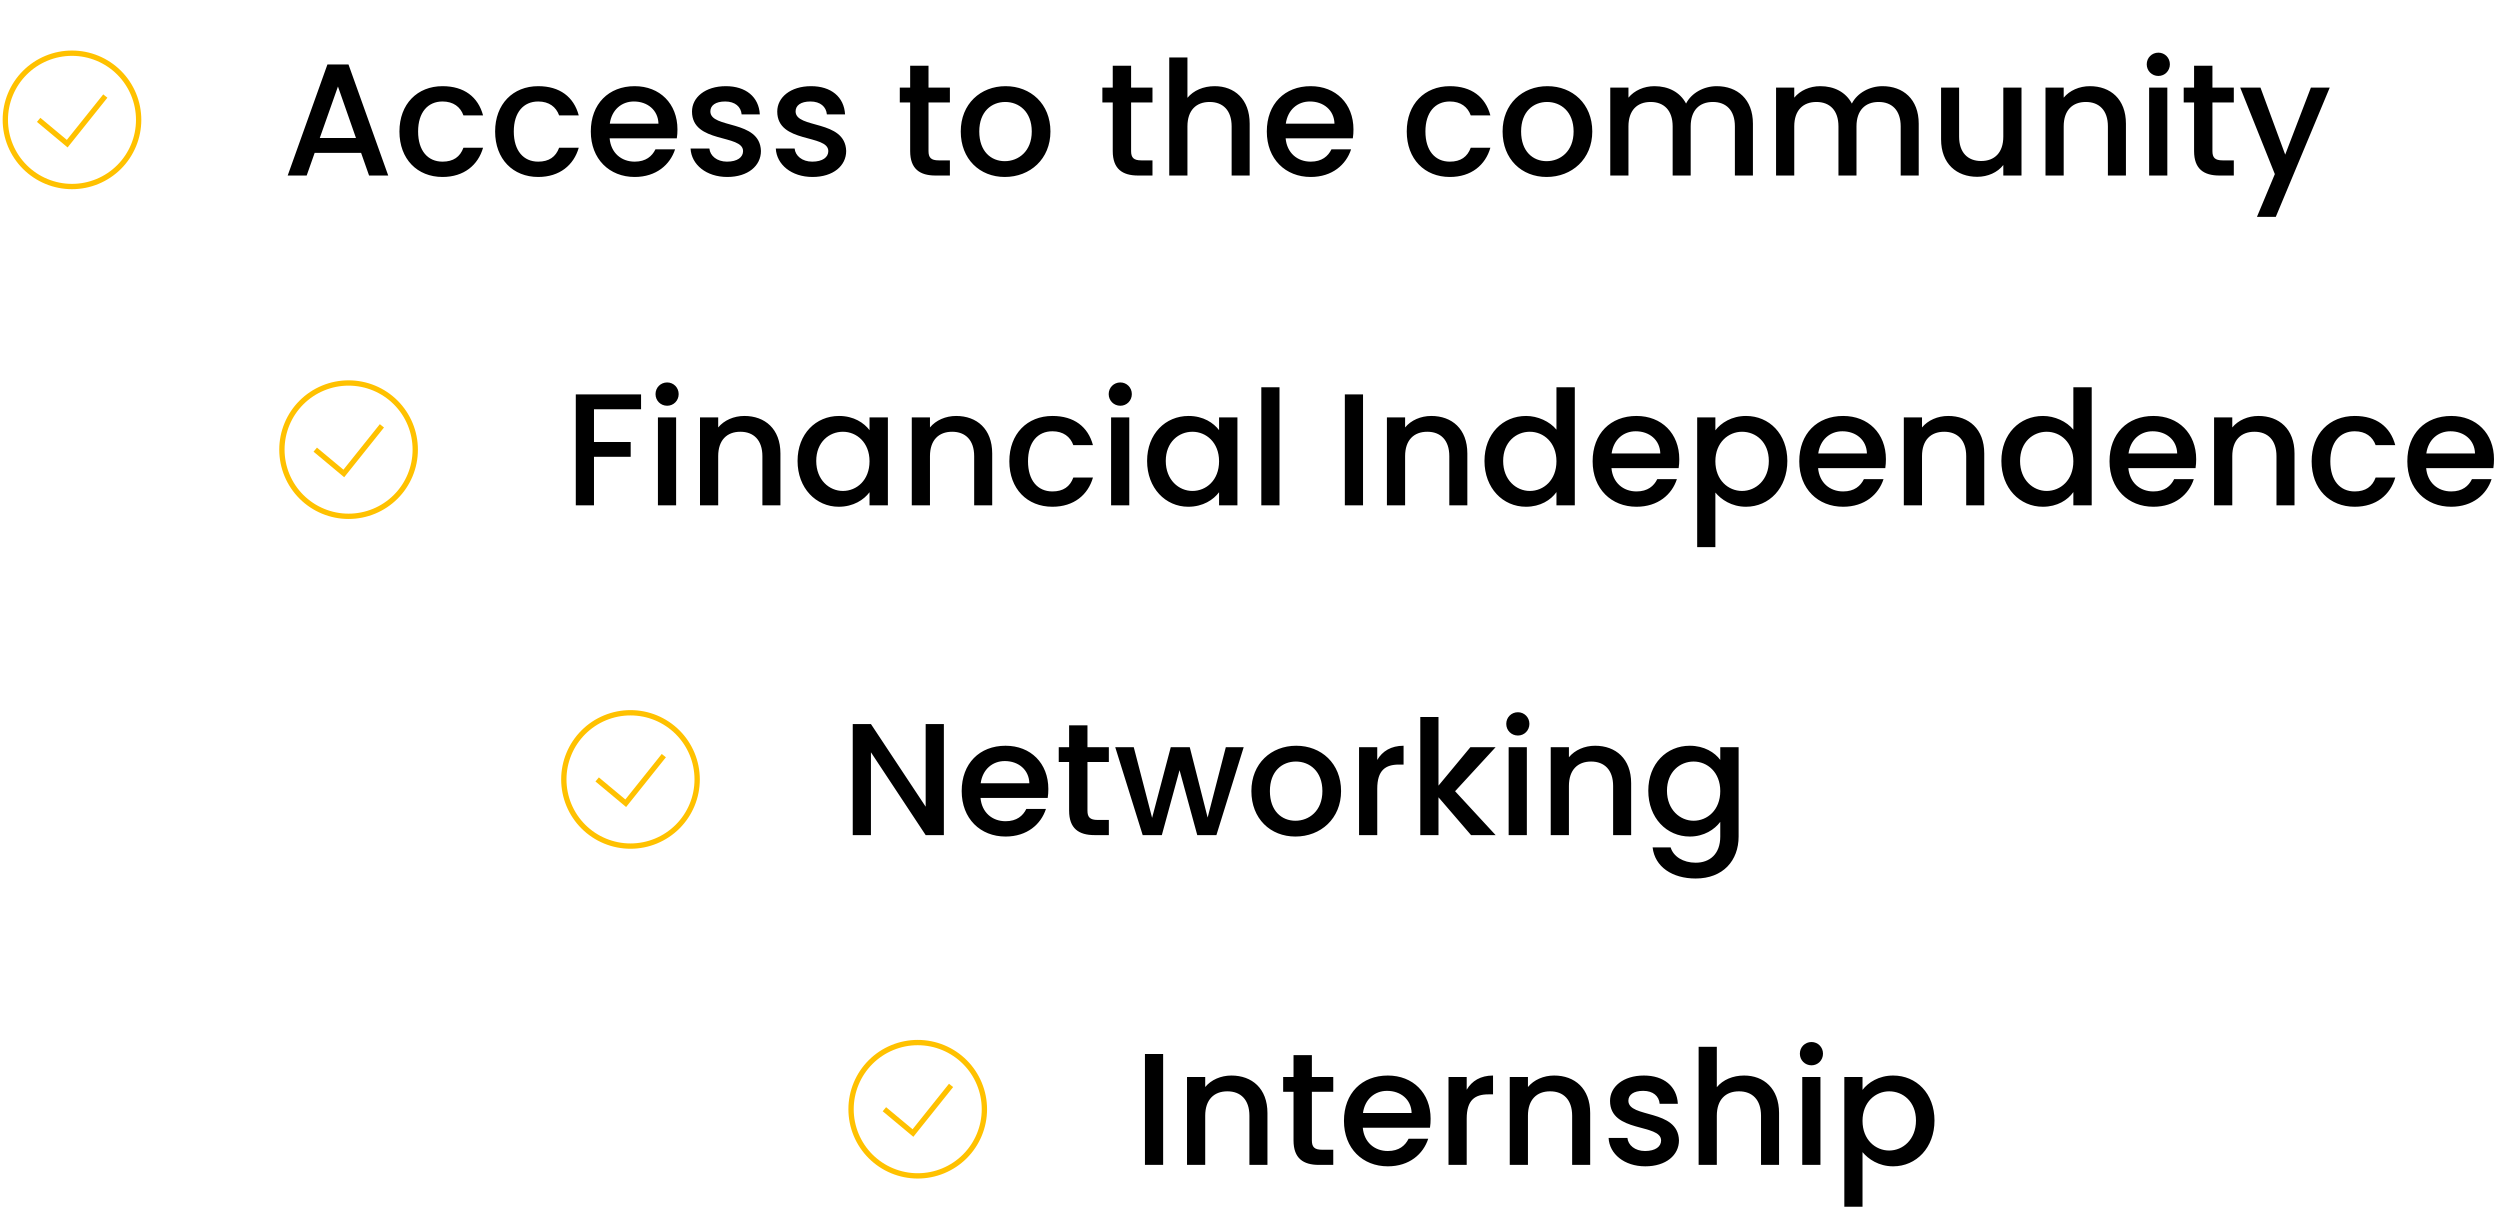 <svg width="470" height="231" viewBox="0 0 470 231" fill="none" xmlns="http://www.w3.org/2000/svg">
<path d="M69.386 33H72.986L65.516 12.12H61.556L54.086 33H57.656L59.156 28.74H67.886L69.386 33ZM66.926 25.95H60.116L63.536 16.26L66.926 25.95ZM75.094 24.72C75.094 29.91 78.454 33.27 83.194 33.27C87.244 33.27 89.884 31.02 90.814 27.78H87.124C86.494 29.49 85.234 30.39 83.194 30.39C80.434 30.39 78.604 28.35 78.604 24.72C78.604 21.12 80.434 19.08 83.194 19.08C85.234 19.08 86.554 20.1 87.124 21.69H90.814C89.884 18.21 87.244 16.2 83.194 16.2C78.454 16.2 75.094 19.56 75.094 24.72ZM93.083 24.72C93.083 29.91 96.443 33.27 101.183 33.27C105.233 33.27 107.873 31.02 108.803 27.78H105.113C104.483 29.49 103.223 30.39 101.183 30.39C98.423 30.39 96.593 28.35 96.593 24.72C96.593 21.12 98.423 19.08 101.183 19.08C103.223 19.08 104.543 20.1 105.113 21.69H108.803C107.873 18.21 105.233 16.2 101.183 16.2C96.443 16.2 93.083 19.56 93.083 24.72ZM119.171 19.08C121.721 19.08 123.731 20.7 123.791 23.25H114.641C115.001 20.64 116.861 19.08 119.171 19.08ZM126.911 28.08H123.221C122.591 29.37 121.421 30.39 119.321 30.39C116.801 30.39 114.851 28.74 114.611 26.01H127.241C127.331 25.44 127.361 24.9 127.361 24.33C127.361 19.47 124.031 16.2 119.321 16.2C114.431 16.2 111.071 19.53 111.071 24.72C111.071 29.91 114.581 33.27 119.321 33.27C123.371 33.27 125.981 30.96 126.911 28.08ZM143.057 28.38C142.877 22.41 133.547 24.27 133.547 20.94C133.547 19.83 134.507 19.08 136.337 19.08C138.197 19.08 139.307 20.07 139.427 21.51H142.847C142.667 18.21 140.207 16.2 136.457 16.2C132.557 16.2 130.097 18.33 130.097 20.97C130.097 27.03 139.697 25.17 139.697 28.41C139.697 29.55 138.647 30.39 136.667 30.39C134.777 30.39 133.487 29.28 133.367 27.93H129.827C129.977 30.93 132.767 33.27 136.727 33.27C140.627 33.27 143.057 31.17 143.057 28.38ZM159.082 28.38C158.902 22.41 149.572 24.27 149.572 20.94C149.572 19.83 150.532 19.08 152.362 19.08C154.222 19.08 155.332 20.07 155.452 21.51H158.872C158.692 18.21 156.232 16.2 152.482 16.2C148.582 16.2 146.122 18.33 146.122 20.97C146.122 27.03 155.722 25.17 155.722 28.41C155.722 29.55 154.672 30.39 152.692 30.39C150.802 30.39 149.512 29.28 149.392 27.93H145.852C146.002 30.93 148.792 33.27 152.752 33.27C156.652 33.27 159.082 31.17 159.082 28.38ZM171.11 28.41C171.11 31.77 172.94 33 175.88 33H178.58V30.15H176.48C175.04 30.15 174.56 29.64 174.56 28.41V19.26H178.58V16.47H174.56V12.36H171.11V16.47H169.16V19.26H171.11V28.41ZM197.482 24.72C197.482 19.53 193.762 16.2 189.052 16.2C184.342 16.2 180.622 19.53 180.622 24.72C180.622 29.91 184.192 33.27 188.902 33.27C193.642 33.27 197.482 29.91 197.482 24.72ZM184.102 24.72C184.102 20.97 186.412 19.17 188.992 19.17C191.542 19.17 193.972 20.97 193.972 24.72C193.972 28.47 191.452 30.3 188.902 30.3C186.322 30.3 184.102 28.47 184.102 24.72ZM209.196 28.41C209.196 31.77 211.026 33 213.966 33H216.666V30.15H214.566C213.126 30.15 212.646 29.64 212.646 28.41V19.26H216.666V16.47H212.646V12.36H209.196V16.47H207.246V19.26H209.196V28.41ZM219.818 33H223.238V23.76C223.238 20.73 224.888 19.17 227.408 19.17C229.898 19.17 231.548 20.73 231.548 23.76V33H234.938V23.25C234.938 18.63 232.058 16.2 228.368 16.2C226.238 16.2 224.378 17.01 223.238 18.39V10.8H219.818V33ZM246.261 19.08C248.811 19.08 250.821 20.7 250.881 23.25H241.731C242.091 20.64 243.951 19.08 246.261 19.08ZM254.001 28.08H250.311C249.681 29.37 248.511 30.39 246.411 30.39C243.891 30.39 241.941 28.74 241.701 26.01H254.331C254.421 25.44 254.451 24.9 254.451 24.33C254.451 19.47 251.121 16.2 246.411 16.2C241.521 16.2 238.161 19.53 238.161 24.72C238.161 29.91 241.671 33.27 246.411 33.27C250.461 33.27 253.071 30.96 254.001 28.08ZM264.469 24.72C264.469 29.91 267.829 33.27 272.569 33.27C276.619 33.27 279.259 31.02 280.189 27.78H276.499C275.869 29.49 274.609 30.39 272.569 30.39C269.809 30.39 267.979 28.35 267.979 24.72C267.979 21.12 269.809 19.08 272.569 19.08C274.609 19.08 275.929 20.1 276.499 21.69H280.189C279.259 18.21 276.619 16.2 272.569 16.2C267.829 16.2 264.469 19.56 264.469 24.72ZM299.348 24.72C299.348 19.53 295.628 16.2 290.918 16.2C286.208 16.2 282.488 19.53 282.488 24.72C282.488 29.91 286.058 33.27 290.768 33.27C295.508 33.27 299.348 29.91 299.348 24.72ZM285.968 24.72C285.968 20.97 288.278 19.17 290.858 19.17C293.408 19.17 295.838 20.97 295.838 24.72C295.838 28.47 293.318 30.3 290.768 30.3C288.188 30.3 285.968 28.47 285.968 24.72ZM326.159 33H329.549V23.25C329.549 18.63 326.609 16.2 322.739 16.2C320.339 16.2 317.999 17.46 316.979 19.47C315.839 17.31 313.649 16.2 311.039 16.2C309.059 16.2 307.259 17.01 306.149 18.36V16.47H302.729V33H306.149V23.76C306.149 20.73 307.799 19.17 310.319 19.17C312.809 19.17 314.459 20.73 314.459 23.76V33H317.849V23.76C317.849 20.73 319.499 19.17 322.019 19.17C324.509 19.17 326.159 20.73 326.159 23.76V33ZM357.33 33H360.72V23.25C360.72 18.63 357.78 16.2 353.91 16.2C351.51 16.2 349.17 17.46 348.15 19.47C347.01 17.31 344.82 16.2 342.21 16.2C340.23 16.2 338.43 17.01 337.32 18.36V16.47H333.9V33H337.32V23.76C337.32 20.73 338.97 19.17 341.49 19.17C343.98 19.17 345.63 20.73 345.63 23.76V33H349.02V23.76C349.02 20.73 350.67 19.17 353.19 19.17C355.68 19.17 357.33 20.73 357.33 23.76V33ZM380.042 16.47H376.622V25.68C376.622 28.71 374.972 30.27 372.452 30.27C369.962 30.27 368.312 28.71 368.312 25.68V16.47H364.922V26.19C364.922 30.81 367.862 33.24 371.732 33.24C373.682 33.24 375.542 32.43 376.622 31.02V33H380.042V16.47ZM396.285 33H399.675V23.25C399.675 18.63 396.765 16.2 392.895 16.2C390.915 16.2 389.085 17.01 387.975 18.36V16.47H384.555V33H387.975V23.76C387.975 20.73 389.625 19.17 392.145 19.17C394.635 19.17 396.285 20.73 396.285 23.76V33ZM404.037 33H407.457V16.47H404.037V33ZM405.777 14.28C406.977 14.28 407.937 13.32 407.937 12.09C407.937 10.86 406.977 9.9 405.777 9.9C404.547 9.9 403.587 10.86 403.587 12.09C403.587 13.32 404.547 14.28 405.777 14.28ZM412.487 28.41C412.487 31.77 414.317 33 417.257 33H419.957V30.15H417.857C416.417 30.15 415.937 29.64 415.937 28.41V19.26H419.957V16.47H415.937V12.36H412.487V16.47H410.537V19.26H412.487V28.41ZM429.619 29.07L424.969 16.47H421.159L427.669 32.73L424.309 40.77H427.849L437.989 16.47H434.449L429.619 29.07Z" fill="black"/>
<path d="M7.267 22.533L12.638 27.009L19.8 18.057M13.533 35.067C11.887 35.067 10.258 34.742 8.737 34.113C7.216 33.483 5.835 32.56 4.671 31.396C3.507 30.232 2.584 28.85 1.954 27.33C1.324 25.809 1 24.179 1 22.533C1 20.887 1.324 19.258 1.954 17.737C2.584 16.216 3.507 14.835 4.671 13.671C5.835 12.507 7.216 11.584 8.737 10.954C10.258 10.324 11.887 10 13.533 10C16.857 10 20.045 11.32 22.396 13.671C24.746 16.021 26.067 19.209 26.067 22.533C26.067 25.857 24.746 29.045 22.396 31.396C20.045 33.746 16.857 35.067 13.533 35.067Z" stroke="#FFC100"/>
<path d="M174.026 136.12V151.66L163.736 136.12H160.316V157H163.736V141.43L174.026 157H177.446V136.12H174.026ZM188.898 143.08C191.448 143.08 193.458 144.7 193.518 147.25H184.368C184.728 144.64 186.588 143.08 188.898 143.08ZM196.637 152.08H192.948C192.318 153.37 191.148 154.39 189.048 154.39C186.528 154.39 184.578 152.74 184.338 150.01H196.968C197.058 149.44 197.088 148.9 197.088 148.33C197.088 143.47 193.758 140.2 189.048 140.2C184.158 140.2 180.798 143.53 180.798 148.72C180.798 153.91 184.308 157.27 189.048 157.27C193.098 157.27 195.708 154.96 196.637 152.08ZM200.993 152.41C200.993 155.77 202.823 157 205.763 157H208.463V154.15H206.363C204.923 154.15 204.443 153.64 204.443 152.41V143.26H208.463V140.47H204.443V136.36H200.993V140.47H199.043V143.26H200.993V152.41ZM214.825 157H218.425L221.755 144.79L225.085 157H228.685L233.815 140.47H230.455L227.035 153.7L223.675 140.47H220.105L216.595 153.76L213.145 140.47H209.665L214.825 157ZM252.121 148.72C252.121 143.53 248.401 140.2 243.691 140.2C238.981 140.2 235.261 143.53 235.261 148.72C235.261 153.91 238.831 157.27 243.541 157.27C248.281 157.27 252.121 153.91 252.121 148.72ZM238.741 148.72C238.741 144.97 241.051 143.17 243.631 143.17C246.181 143.17 248.611 144.97 248.611 148.72C248.611 152.47 246.091 154.3 243.541 154.3C240.961 154.3 238.741 152.47 238.741 148.72ZM258.922 148.3C258.922 144.79 260.482 143.74 263.002 143.74H263.872V140.2C261.532 140.2 259.882 141.22 258.922 142.87V140.47H255.502V157H258.922V148.3ZM267.016 157H270.436V149.89L276.556 157H281.176L273.556 148.75L281.176 140.47H276.436L270.436 147.7V134.8H267.016V157ZM283.627 157H287.047V140.47H283.627V157ZM285.367 138.28C286.567 138.28 287.527 137.32 287.527 136.09C287.527 134.86 286.567 133.9 285.367 133.9C284.137 133.9 283.177 134.86 283.177 136.09C283.177 137.32 284.137 138.28 285.367 138.28ZM303.267 157H306.657V147.25C306.657 142.63 303.747 140.2 299.877 140.2C297.897 140.2 296.067 141.01 294.957 142.36V140.47H291.537V157H294.957V147.76C294.957 144.73 296.607 143.17 299.127 143.17C301.617 143.17 303.267 144.73 303.267 147.76V157ZM309.88 148.66C309.88 153.76 313.33 157.27 317.68 157.27C320.38 157.27 322.36 155.92 323.41 154.51V157.27C323.41 160.57 321.43 162.19 318.79 162.19C316.42 162.19 314.59 161.02 314.08 159.31H310.69C311.11 162.97 314.38 165.16 318.79 165.16C323.95 165.16 326.86 161.77 326.86 157.27V140.47H323.41V142.87C322.39 141.46 320.38 140.2 317.68 140.2C313.33 140.2 309.88 143.56 309.88 148.66ZM323.41 148.72C323.41 152.29 320.98 154.3 318.4 154.3C315.85 154.3 313.39 152.23 313.39 148.66C313.39 145.09 315.85 143.17 318.4 143.17C320.98 143.17 323.41 145.18 323.41 148.72Z" fill="black"/>
<path d="M112.267 146.533L117.638 151.01L124.8 142.057M118.533 159.067C116.887 159.067 115.258 158.742 113.737 158.113C112.216 157.483 110.835 156.56 109.671 155.396C108.507 154.232 107.584 152.85 106.954 151.33C106.324 149.809 106 148.179 106 146.533C106 144.887 106.324 143.258 106.954 141.737C107.584 140.216 108.507 138.835 109.671 137.671C110.835 136.507 112.216 135.584 113.737 134.954C115.258 134.324 116.887 134 118.533 134C121.857 134 125.045 135.32 127.396 137.671C129.746 140.021 131.067 143.209 131.067 146.533C131.067 149.857 129.746 153.045 127.396 155.396C125.045 157.746 121.857 159.067 118.533 159.067Z" stroke="#FFC100"/>
<path d="M108.25 95H111.67V85.88H118.57V83.09H111.67V76.94H120.52V74.15H108.25V95ZM123.689 95H127.109V78.47H123.689V95ZM125.429 76.28C126.629 76.28 127.589 75.32 127.589 74.09C127.589 72.86 126.629 71.9 125.429 71.9C124.199 71.9 123.239 72.86 123.239 74.09C123.239 75.32 124.199 76.28 125.429 76.28ZM143.33 95H146.72V85.25C146.72 80.63 143.81 78.2 139.94 78.2C137.96 78.2 136.13 79.01 135.02 80.36V78.47H131.6V95H135.02V85.76C135.02 82.73 136.67 81.17 139.19 81.17C141.68 81.17 143.33 82.73 143.33 85.76V95ZM149.942 86.66C149.942 91.76 153.392 95.27 157.682 95.27C160.442 95.27 162.422 93.95 163.472 92.54V95H166.922V78.47H163.472V80.87C162.452 79.52 160.532 78.2 157.742 78.2C153.392 78.2 149.942 81.56 149.942 86.66ZM163.472 86.72C163.472 90.29 161.042 92.3 158.462 92.3C155.912 92.3 153.452 90.23 153.452 86.66C153.452 83.09 155.912 81.17 158.462 81.17C161.042 81.17 163.472 83.18 163.472 86.72ZM183.144 95H186.534V85.25C186.534 80.63 183.624 78.2 179.754 78.2C177.774 78.2 175.944 79.01 174.834 80.36V78.47H171.414V95H174.834V85.76C174.834 82.73 176.484 81.17 179.004 81.17C181.494 81.17 183.144 82.73 183.144 85.76V95ZM189.756 86.72C189.756 91.91 193.116 95.27 197.856 95.27C201.906 95.27 204.546 93.02 205.476 89.78H201.786C201.156 91.49 199.896 92.39 197.856 92.39C195.096 92.39 193.266 90.35 193.266 86.72C193.266 83.12 195.096 81.08 197.856 81.08C199.896 81.08 201.216 82.1 201.786 83.69H205.476C204.546 80.21 201.906 78.2 197.856 78.2C193.116 78.2 189.756 81.56 189.756 86.72ZM208.885 95H212.305V78.47H208.885V95ZM210.625 76.28C211.825 76.28 212.785 75.32 212.785 74.09C212.785 72.86 211.825 71.9 210.625 71.9C209.395 71.9 208.435 72.86 208.435 74.09C208.435 75.32 209.395 76.28 210.625 76.28ZM215.655 86.66C215.655 91.76 219.105 95.27 223.395 95.27C226.155 95.27 228.135 93.95 229.185 92.54V95H232.635V78.47H229.185V80.87C228.165 79.52 226.245 78.2 223.455 78.2C219.105 78.2 215.655 81.56 215.655 86.66ZM229.185 86.72C229.185 90.29 226.755 92.3 224.175 92.3C221.625 92.3 219.165 90.23 219.165 86.66C219.165 83.09 221.625 81.17 224.175 81.17C226.755 81.17 229.185 83.18 229.185 86.72ZM237.127 95H240.547V72.8H237.127V95ZM252.83 95H256.25V74.15H252.83V95ZM272.47 95H275.86V85.25C275.86 80.63 272.95 78.2 269.08 78.2C267.1 78.2 265.27 79.01 264.16 80.36V78.47H260.74V95H264.16V85.76C264.16 82.73 265.81 81.17 268.33 81.17C270.82 81.17 272.47 82.73 272.47 85.76V95ZM279.083 86.66C279.083 91.76 282.533 95.27 286.883 95.27C289.583 95.27 291.563 94.01 292.613 92.51V95H296.063V72.8H292.613V80.78C291.353 79.22 289.073 78.2 286.913 78.2C282.533 78.2 279.083 81.56 279.083 86.66ZM292.613 86.72C292.613 90.29 290.183 92.3 287.603 92.3C285.053 92.3 282.593 90.23 282.593 86.66C282.593 83.09 285.053 81.17 287.603 81.17C290.183 81.17 292.613 83.18 292.613 86.72ZM307.515 81.08C310.065 81.08 312.075 82.7 312.135 85.25H302.985C303.345 82.64 305.205 81.08 307.515 81.08ZM315.255 90.08H311.565C310.935 91.37 309.765 92.39 307.665 92.39C305.145 92.39 303.195 90.74 302.955 88.01H315.585C315.675 87.44 315.705 86.9 315.705 86.33C315.705 81.47 312.375 78.2 307.665 78.2C302.775 78.2 299.415 81.53 299.415 86.72C299.415 91.91 302.925 95.27 307.665 95.27C311.715 95.27 314.325 92.96 315.255 90.08ZM322.49 80.9V78.47H319.07V102.86H322.49V92.6C323.57 93.89 325.52 95.27 328.25 95.27C332.6 95.27 336.02 91.76 336.02 86.66C336.02 81.56 332.6 78.2 328.25 78.2C325.55 78.2 323.54 79.52 322.49 80.9ZM332.54 86.66C332.54 90.23 330.08 92.3 327.5 92.3C324.95 92.3 322.49 90.29 322.49 86.72C322.49 83.18 324.95 81.17 327.5 81.17C330.08 81.17 332.54 83.09 332.54 86.66ZM346.362 81.08C348.912 81.08 350.922 82.7 350.982 85.25H341.832C342.192 82.64 344.052 81.08 346.362 81.08ZM354.102 90.08H350.412C349.782 91.37 348.612 92.39 346.512 92.39C343.992 92.39 342.042 90.74 341.802 88.01H354.432C354.522 87.44 354.552 86.9 354.552 86.33C354.552 81.47 351.222 78.2 346.512 78.2C341.622 78.2 338.262 81.53 338.262 86.72C338.262 91.91 341.772 95.27 346.512 95.27C350.562 95.27 353.172 92.96 354.102 90.08ZM369.648 95H373.038V85.25C373.038 80.63 370.128 78.2 366.258 78.2C364.278 78.2 362.448 79.01 361.338 80.36V78.47H357.918V95H361.338V85.76C361.338 82.73 362.988 81.17 365.508 81.17C367.998 81.17 369.648 82.73 369.648 85.76V95ZM376.26 86.66C376.26 91.76 379.71 95.27 384.06 95.27C386.76 95.27 388.74 94.01 389.79 92.51V95H393.24V72.8H389.79V80.78C388.53 79.22 386.25 78.2 384.09 78.2C379.71 78.2 376.26 81.56 376.26 86.66ZM389.79 86.72C389.79 90.29 387.36 92.3 384.78 92.3C382.23 92.3 379.77 90.23 379.77 86.66C379.77 83.09 382.23 81.17 384.78 81.17C387.36 81.17 389.79 83.18 389.79 86.72ZM404.692 81.08C407.242 81.08 409.252 82.7 409.312 85.25H400.162C400.522 82.64 402.382 81.08 404.692 81.08ZM412.432 90.08H408.742C408.112 91.37 406.942 92.39 404.842 92.39C402.322 92.39 400.372 90.74 400.132 88.01H412.762C412.852 87.44 412.882 86.9 412.882 86.33C412.882 81.47 409.552 78.2 404.842 78.2C399.952 78.2 396.592 81.53 396.592 86.72C396.592 91.91 400.102 95.27 404.842 95.27C408.892 95.27 411.502 92.96 412.432 90.08ZM427.978 95H431.368V85.25C431.368 80.63 428.458 78.2 424.588 78.2C422.608 78.2 420.778 79.01 419.668 80.36V78.47H416.248V95H419.668V85.76C419.668 82.73 421.318 81.17 423.838 81.17C426.328 81.17 427.978 82.73 427.978 85.76V95ZM434.59 86.72C434.59 91.91 437.95 95.27 442.69 95.27C446.74 95.27 449.38 93.02 450.31 89.78H446.62C445.99 91.49 444.73 92.39 442.69 92.39C439.93 92.39 438.1 90.35 438.1 86.72C438.1 83.12 439.93 81.08 442.69 81.08C444.73 81.08 446.05 82.1 446.62 83.69H450.31C449.38 80.21 446.74 78.2 442.69 78.2C437.95 78.2 434.59 81.56 434.59 86.72ZM460.679 81.08C463.229 81.08 465.239 82.7 465.299 85.25H456.149C456.509 82.64 458.369 81.08 460.679 81.08ZM468.419 90.08H464.729C464.099 91.37 462.929 92.39 460.829 92.39C458.309 92.39 456.359 90.74 456.119 88.01H468.749C468.839 87.44 468.869 86.9 468.869 86.33C468.869 81.47 465.539 78.2 460.829 78.2C455.939 78.2 452.579 81.53 452.579 86.72C452.579 91.91 456.089 95.27 460.829 95.27C464.879 95.27 467.489 92.96 468.419 90.08Z" fill="black"/>
<path d="M59.267 84.533L64.638 89.01L71.8 80.057M65.533 97.067C63.887 97.067 62.258 96.743 60.737 96.113C59.216 95.483 57.835 94.56 56.671 93.396C55.507 92.232 54.584 90.85 53.954 89.33C53.324 87.809 53 86.179 53 84.533C53 82.887 53.324 81.258 53.954 79.737C54.584 78.216 55.507 76.835 56.671 75.671C57.835 74.507 59.216 73.584 60.737 72.954C62.258 72.324 63.887 72 65.533 72C68.857 72 72.045 73.32 74.396 75.671C76.746 78.021 78.067 81.209 78.067 84.533C78.067 87.857 76.746 91.045 74.396 93.396C72.045 95.746 68.857 97.067 65.533 97.067Z" stroke="#FFC100"/>
<path d="M215.25 219H218.67V198.15H215.25V219ZM234.89 219H238.28V209.25C238.28 204.63 235.37 202.2 231.5 202.2C229.52 202.2 227.69 203.01 226.58 204.36V202.47H223.16V219H226.58V209.76C226.58 206.73 228.23 205.17 230.75 205.17C233.24 205.17 234.89 206.73 234.89 209.76V219ZM243.183 214.41C243.183 217.77 245.013 219 247.953 219H250.653V216.15H248.553C247.113 216.15 246.633 215.64 246.633 214.41V205.26H250.653V202.47H246.633V198.36H243.183V202.47H241.233V205.26H243.183V214.41ZM260.765 205.08C263.315 205.08 265.325 206.7 265.385 209.25H256.235C256.595 206.64 258.455 205.08 260.765 205.08ZM268.505 214.08H264.815C264.185 215.37 263.015 216.39 260.915 216.39C258.395 216.39 256.445 214.74 256.205 212.01H268.835C268.925 211.44 268.955 210.9 268.955 210.33C268.955 205.47 265.625 202.2 260.915 202.2C256.025 202.2 252.665 205.53 252.665 210.72C252.665 215.91 256.175 219.27 260.915 219.27C264.965 219.27 267.575 216.96 268.505 214.08ZM275.74 210.3C275.74 206.79 277.3 205.74 279.82 205.74H280.69V202.2C278.35 202.2 276.7 203.22 275.74 204.87V202.47H272.32V219H275.74V210.3ZM295.564 219H298.954V209.25C298.954 204.63 296.044 202.2 292.174 202.2C290.194 202.2 288.364 203.01 287.254 204.36V202.47H283.834V219H287.254V209.76C287.254 206.73 288.904 205.17 291.424 205.17C293.914 205.17 295.564 206.73 295.564 209.76V219ZM315.646 214.38C315.466 208.41 306.136 210.27 306.136 206.94C306.136 205.83 307.096 205.08 308.926 205.08C310.786 205.08 311.896 206.07 312.016 207.51H315.436C315.256 204.21 312.796 202.2 309.046 202.2C305.146 202.2 302.686 204.33 302.686 206.97C302.686 213.03 312.286 211.17 312.286 214.41C312.286 215.55 311.236 216.39 309.256 216.39C307.366 216.39 306.076 215.28 305.956 213.93H302.416C302.566 216.93 305.356 219.27 309.316 219.27C313.216 219.27 315.646 217.17 315.646 214.38ZM319.342 219H322.762V209.76C322.762 206.73 324.412 205.17 326.932 205.17C329.422 205.17 331.072 206.73 331.072 209.76V219H334.462V209.25C334.462 204.63 331.582 202.2 327.892 202.2C325.762 202.2 323.902 203.01 322.762 204.39V196.8H319.342V219ZM338.824 219H342.244V202.47H338.824V219ZM340.564 200.28C341.764 200.28 342.724 199.32 342.724 198.09C342.724 196.86 341.764 195.9 340.564 195.9C339.334 195.9 338.374 196.86 338.374 198.09C338.374 199.32 339.334 200.28 340.564 200.28ZM350.154 204.9V202.47H346.734V226.86H350.154V216.6C351.234 217.89 353.184 219.27 355.914 219.27C360.264 219.27 363.684 215.76 363.684 210.66C363.684 205.56 360.264 202.2 355.914 202.2C353.214 202.2 351.204 203.52 350.154 204.9ZM360.204 210.66C360.204 214.23 357.744 216.3 355.164 216.3C352.614 216.3 350.154 214.29 350.154 210.72C350.154 207.18 352.614 205.17 355.164 205.17C357.744 205.17 360.204 207.09 360.204 210.66Z" fill="black"/>
<path d="M166.267 208.533L171.638 213.01L178.8 204.057M172.533 221.067C170.887 221.067 169.258 220.742 167.737 220.113C166.216 219.483 164.835 218.56 163.671 217.396C162.507 216.232 161.584 214.85 160.954 213.33C160.324 211.809 160 210.179 160 208.533C160 206.887 160.324 205.258 160.954 203.737C161.584 202.216 162.507 200.835 163.671 199.671C164.835 198.507 166.216 197.584 167.737 196.954C169.258 196.324 170.887 196 172.533 196C175.857 196 179.045 197.32 181.396 199.671C183.746 202.021 185.067 205.209 185.067 208.533C185.067 211.857 183.746 215.045 181.396 217.396C179.045 219.746 175.857 221.067 172.533 221.067Z" stroke="#FFC100"/>
</svg>
